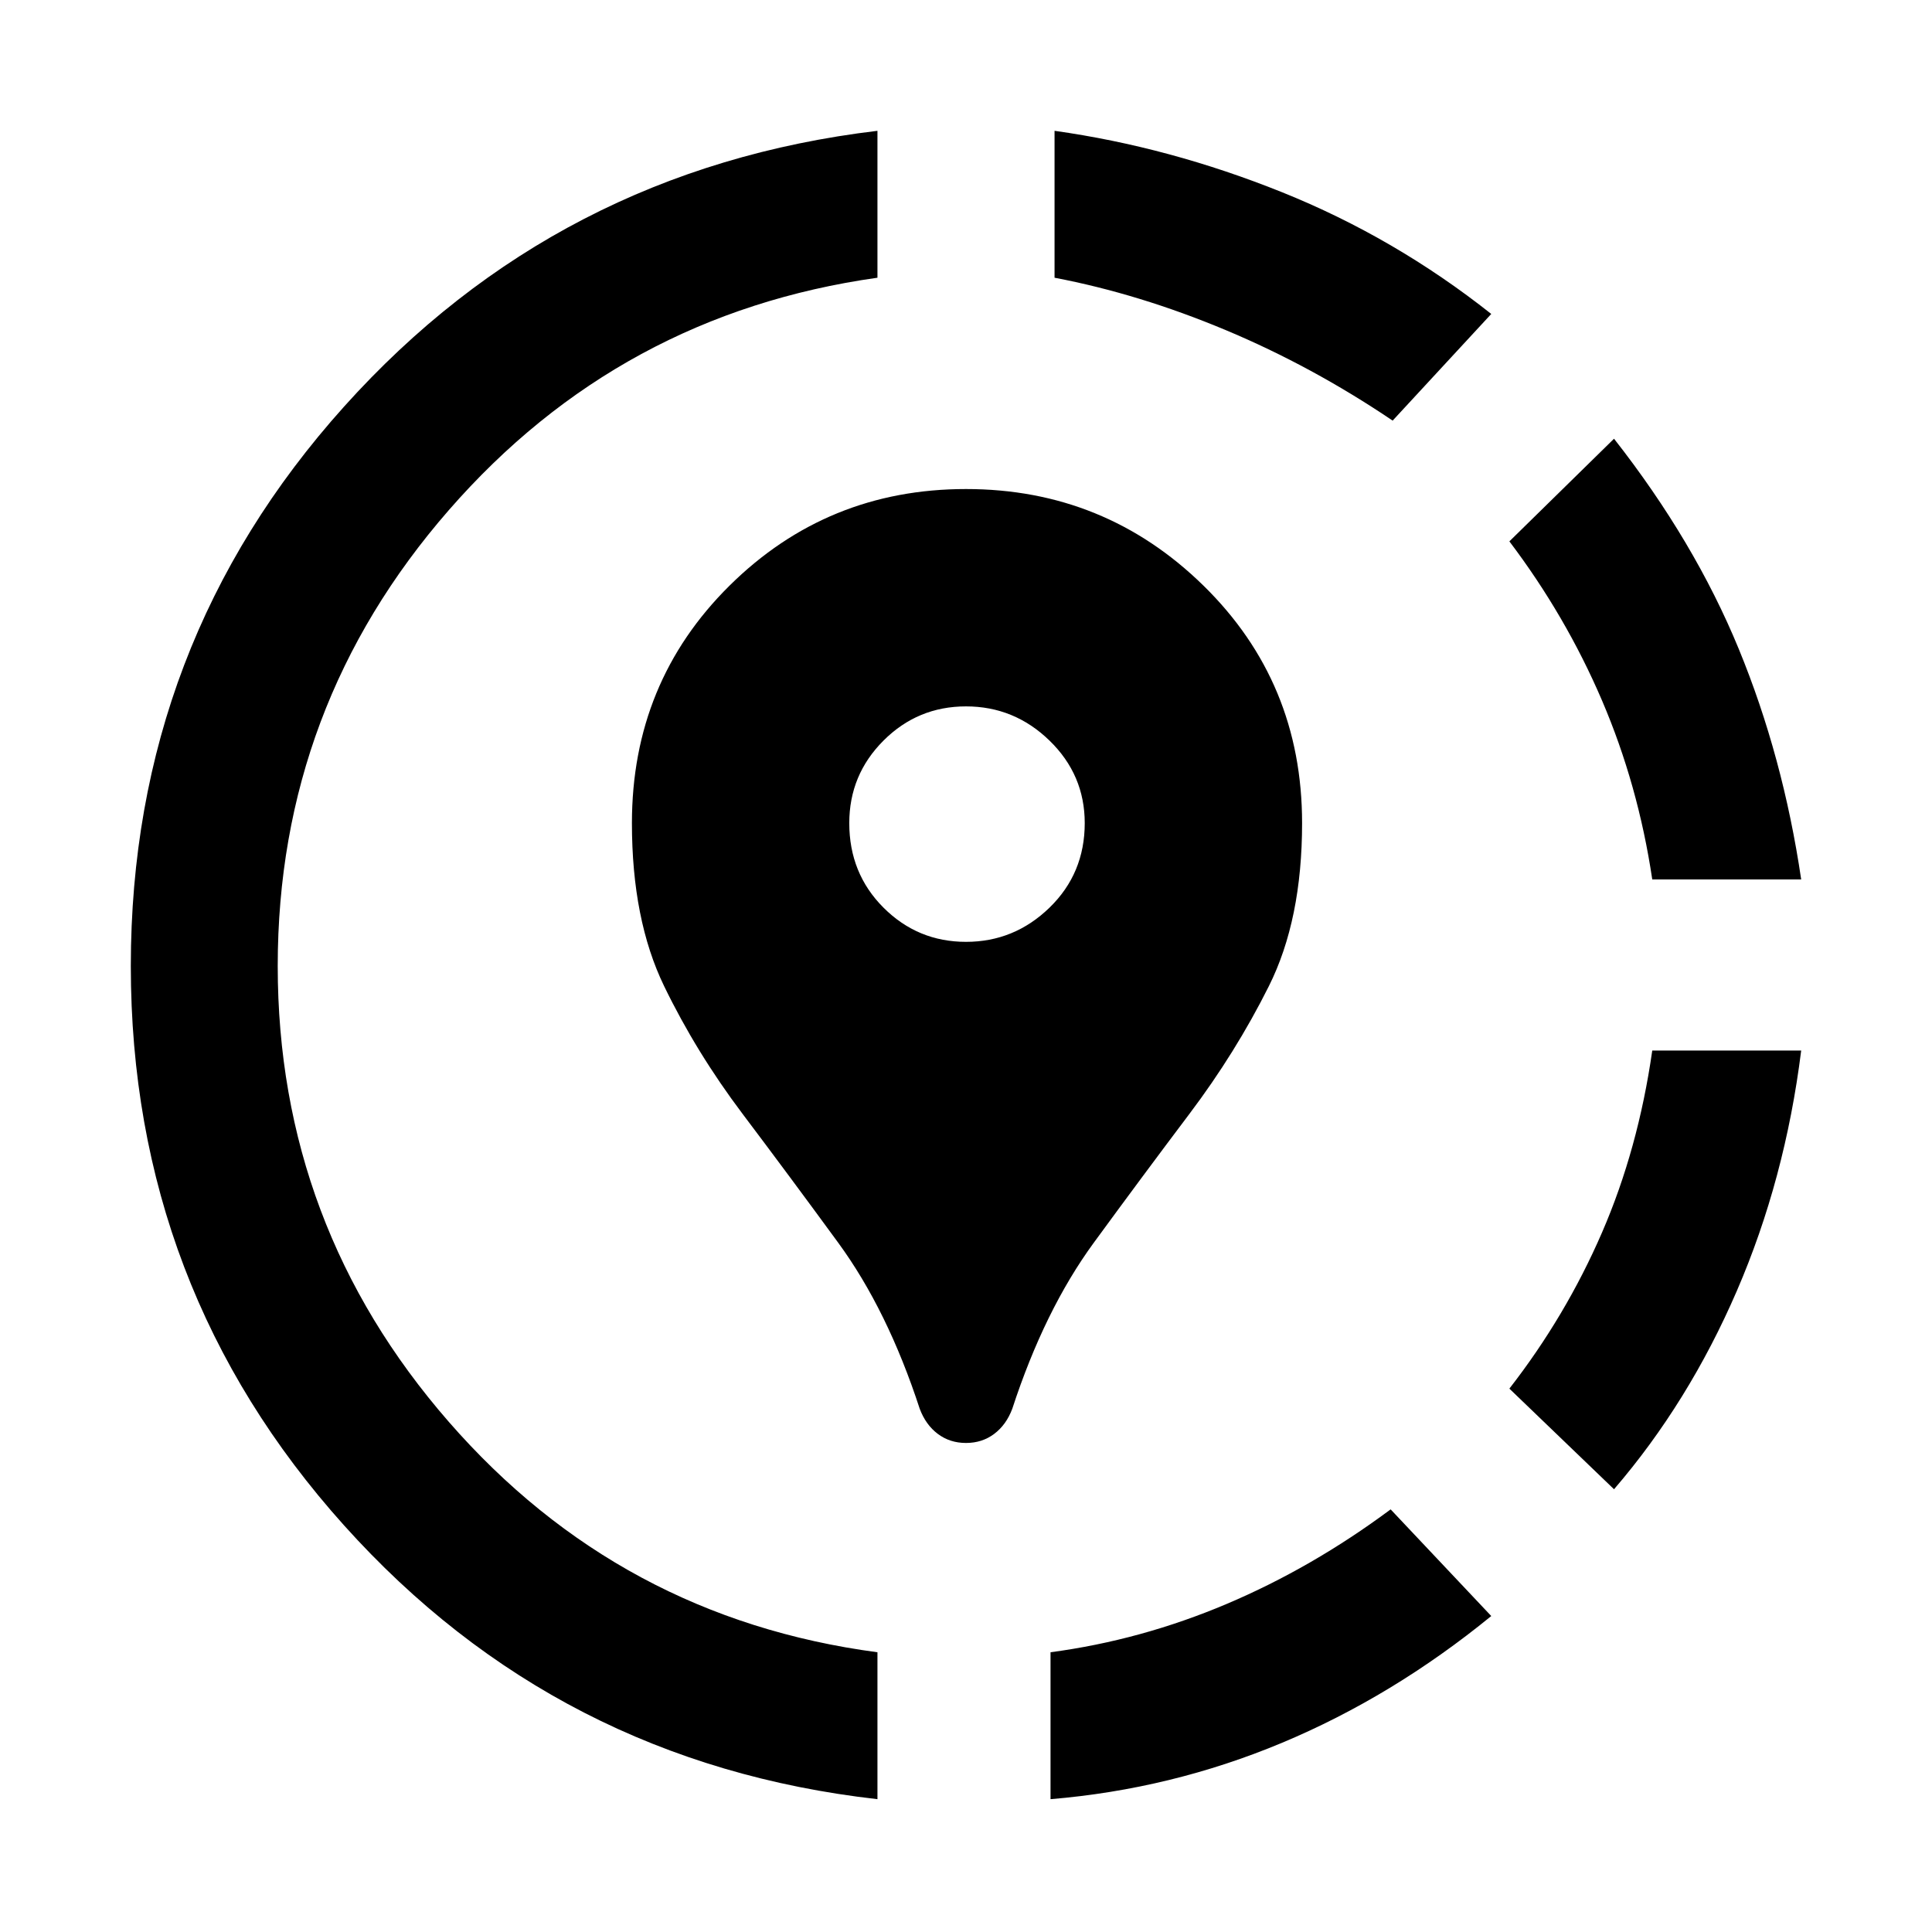 <svg xmlns="http://www.w3.org/2000/svg" height="48" width="48"><path d="M34.55 37.5 37.05 40.15Q34.6 42.15 31.85 43.3Q29.1 44.45 26.1 44.7V41.05Q28.35 40.75 30.475 39.85Q32.6 38.95 34.55 37.5ZM44.75 26.1Q44.35 29.3 43.15 32.075Q41.95 34.85 40.1 37L37.5 34.5Q38.9 32.7 39.8 30.625Q40.7 28.55 41.05 26.1ZM40.1 10.9Q42.1 13.45 43.2 16.125Q44.3 18.8 44.75 21.85H41.05Q40.7 19.5 39.8 17.4Q38.9 15.3 37.5 13.45ZM21.8 3.25V6.9Q15.4 7.8 11.15 12.675Q6.9 17.55 6.9 24Q6.9 30.45 11.15 35.325Q15.4 40.2 21.8 41.05V44.7Q13.85 43.8 8.55 37.9Q3.25 32 3.25 24Q3.25 16 8.55 10.1Q13.85 4.2 21.8 3.25ZM26.2 3.25Q29.05 3.65 31.85 4.775Q34.65 5.9 37.05 7.8L34.6 10.45Q32.6 9.1 30.45 8.2Q28.3 7.3 26.2 6.9ZM24 35.85Q23.6 35.85 23.3 35.625Q23 35.4 22.85 35Q22.05 32.55 20.825 30.875Q19.6 29.2 18.45 27.675Q17.3 26.15 16.5 24.5Q15.7 22.85 15.7 20.45Q15.7 16.95 18.125 14.55Q20.55 12.15 24 12.15Q27.45 12.15 29.9 14.55Q32.35 16.95 32.35 20.45Q32.35 22.85 31.525 24.5Q30.7 26.15 29.55 27.675Q28.4 29.2 27.175 30.875Q25.95 32.55 25.15 35Q25 35.4 24.7 35.625Q24.4 35.85 24 35.85ZM24 23.4Q25.2 23.4 26.075 22.55Q26.95 21.7 26.95 20.45Q26.95 19.25 26.075 18.4Q25.2 17.55 24 17.55Q22.8 17.55 21.95 18.4Q21.1 19.25 21.1 20.45Q21.1 21.7 21.95 22.55Q22.8 23.4 24 23.4Z"/></svg>